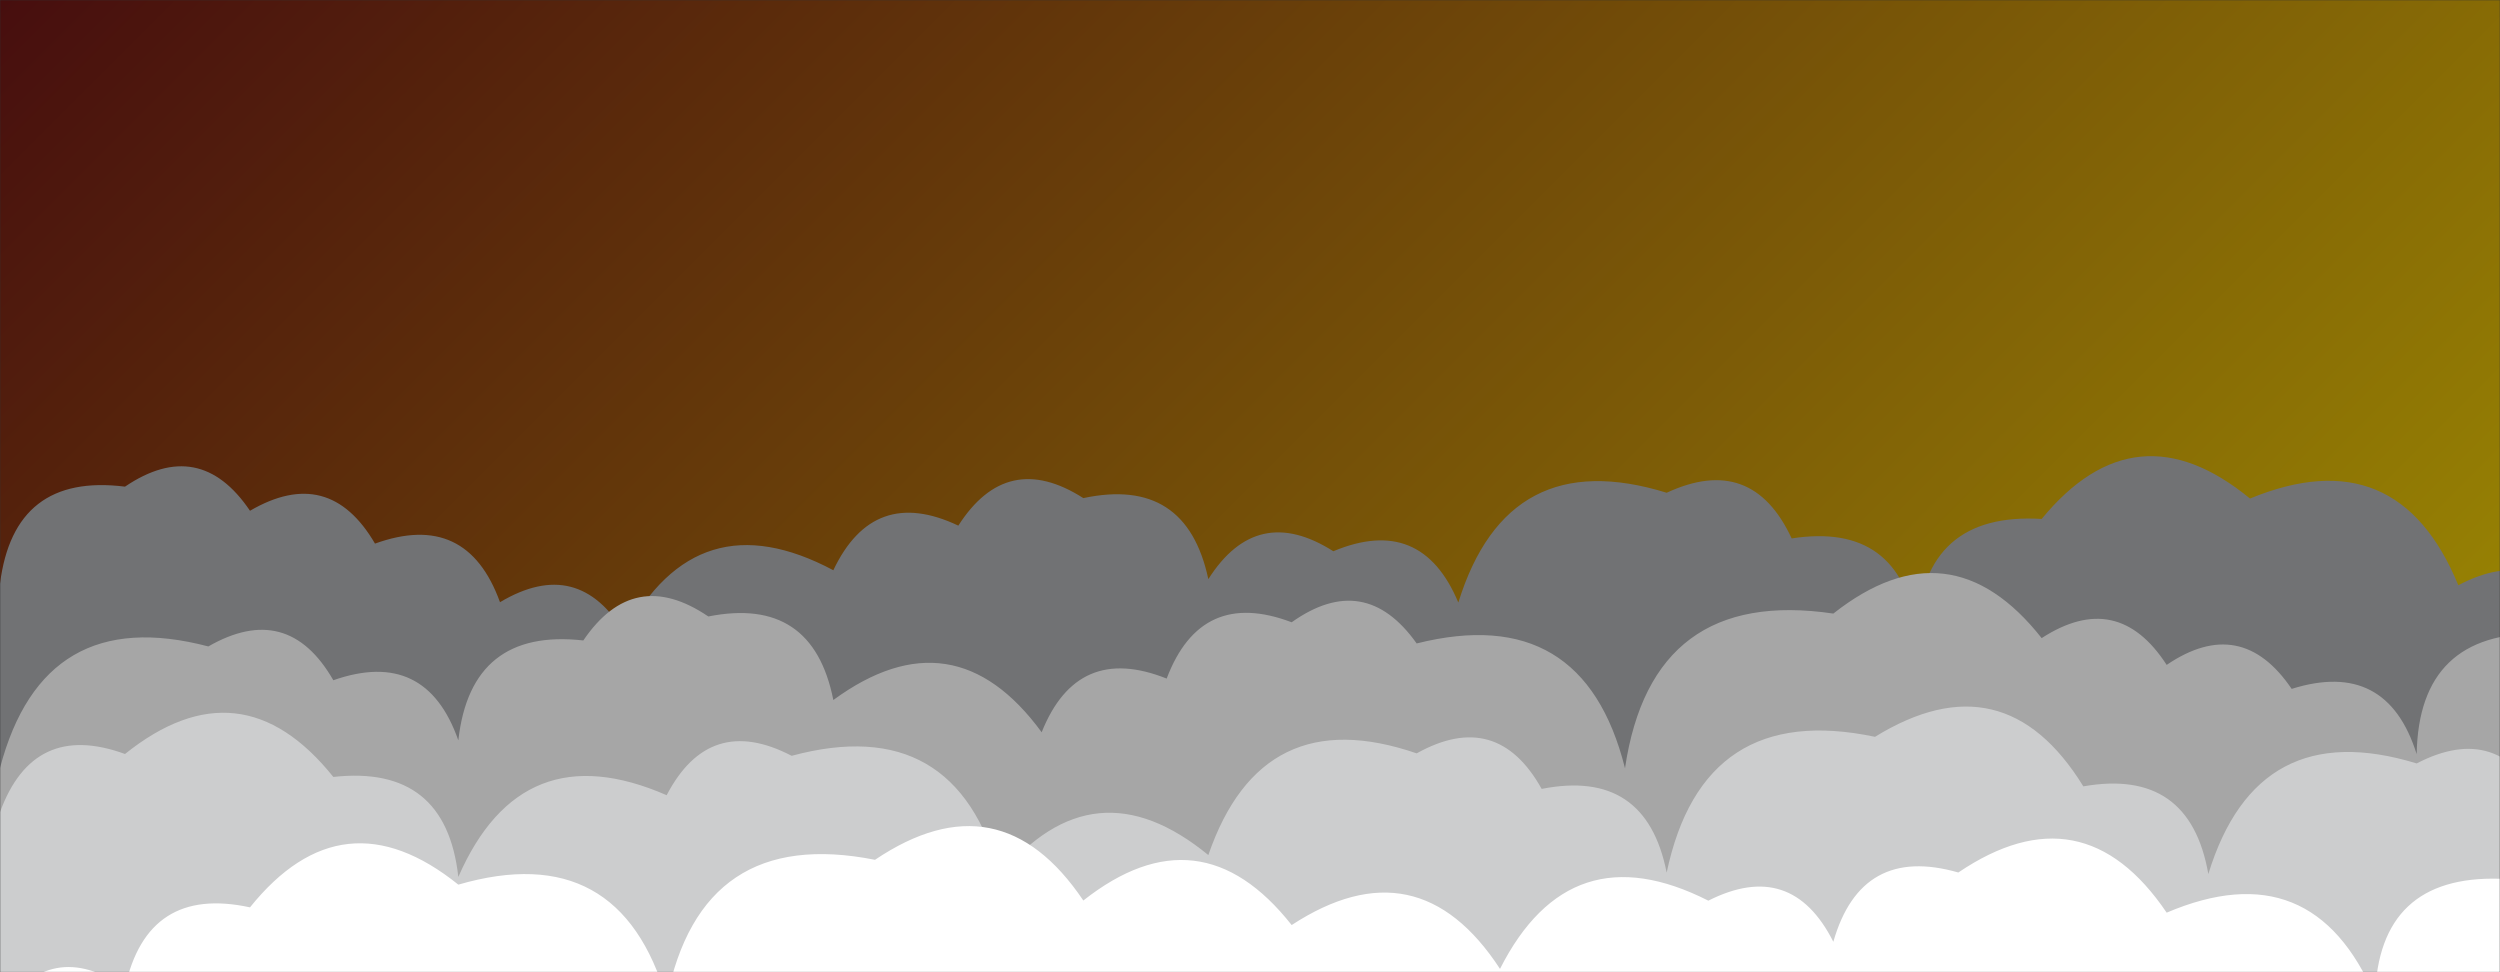 <svg xmlns="http://www.w3.org/2000/svg" version="1.1" xmlns:xlink="http://www.w3.org/1999/xlink" xmlns:svgjs="http://svgjs.dev/svgjs" width="1440" height="560" preserveAspectRatio="none" viewBox="0 0 1440 560"><rect x="0" y="0" width="1440" height="560" fill="#333333" stroke="none"/><g mask="url(&quot;#SvgjsMask1149&quot;)" fill="none"><rect width="1440" height="560" x="0" y="0" fill="url(&quot;#SvgjsLinearGradient1150&quot;)"></rect><path d="M1488 560L0 560 L0 336.27Q8.02 272.29, 72 280.31Q114.94 251.25, 144 294.2Q189.46 267.66, 216 313.12Q268.88 294, 288 346.87Q333.1 319.97, 360 365.06Q401.7 286.76, 480 328.46Q503.16 279.62, 552 302.77Q580.07 258.84, 624 286.91Q683.33 274.25, 696 333.58Q723.97 289.55, 768 317.52Q818.77 296.29, 840 347.07Q868.38 255.45, 960 283.83Q1009.15 260.99, 1032 310.14Q1094.3 300.44, 1104 362.73Q1108.09 294.82, 1176 298.91Q1230.13 233.04, 1296 287.16Q1380.97 252.13, 1416 337.1Q1463.07 312.17, 1488 359.23z" fill="rgba(113, 114, 116, 1)"></path><path d="M1464 560L0 560 L0 442.36Q25 347.36, 120 372.35Q165.74 346.09, 192 391.82Q245.31 373.13, 264 426.44Q271.23 361.67, 336 368.9Q365.1 326, 408 355.09Q468.06 343.15, 480 403.21Q549.29 352.5, 600 421.78Q620.54 370.32, 672 390.86Q691.78 338.64, 744 358.43Q786.1 328.53, 816 370.63Q911.93 346.56, 936 442.5Q951.46 337.96, 1056 353.42Q1123.07 300.49, 1176 367.55Q1219.71 339.26, 1248 382.98Q1290.91 353.89, 1320 396.8Q1374.79 379.59, 1392 434.37Q1393.27 363.64, 1464 364.92z" fill="rgba(166, 166, 166, 1)"></path><path d="M1464 560L0 560 L0 467.8Q19.25 415.05, 72 434.3Q138.61 380.91, 192 447.52Q256.8 440.32, 264 505.12Q300.46 421.58, 384 458.04Q408.66 410.7, 456 435.35Q550.5 409.86, 576 504.36Q630.08 438.44, 696 492.52Q726.71 403.23, 816 433.94Q862.24 408.18, 888 454.41Q948.12 442.53, 960 502.65Q980.88 403.53, 1080 424.41Q1154.26 378.68, 1200 452.94Q1261.26 442.19, 1272 503.45Q1300.14 411.6, 1392 439.74Q1439.41 415.15, 1464 462.56z" fill="rgba(204, 205, 206, 1)"></path><path d="M1560 560L0 560 L0 582.31Q29.32 539.63, 72 568.95Q84.85 509.8, 144 522.64Q197.46 456.1, 264 509.55Q356.98 482.53, 384 575.51Q403.87 475.38, 504 495.25Q575.73 446.98, 624 518.7Q691.07 465.77, 744 532.83Q816.62 485.45, 864 558.07Q904.35 478.42, 984 518.78Q1031.84 494.62, 1056 542.46Q1072.05 486.51, 1128 502.56Q1199.57 454.13, 1248 525.69Q1332.16 489.85, 1368 574.01Q1370.08 504.09, 1440 506.16Q1505.2 451.36, 1560 516.56z" fill="white"></path></g><defs><mask id="SvgjsMask1149"><rect width="1440" height="560" fill="#ffffff"></rect></mask><linearGradient x1="15.28%" y1="-39.29%" x2="84.72%" y2="139.29%" gradientUnits="userSpaceOnUse" id="SvgjsLinearGradient1150"><stop stop-color="rgba(71, 14, 14, 1)" offset="0"></stop><stop stop-color="rgba(160, 143, 2, 1)" offset="1"></stop></linearGradient></defs></svg>
